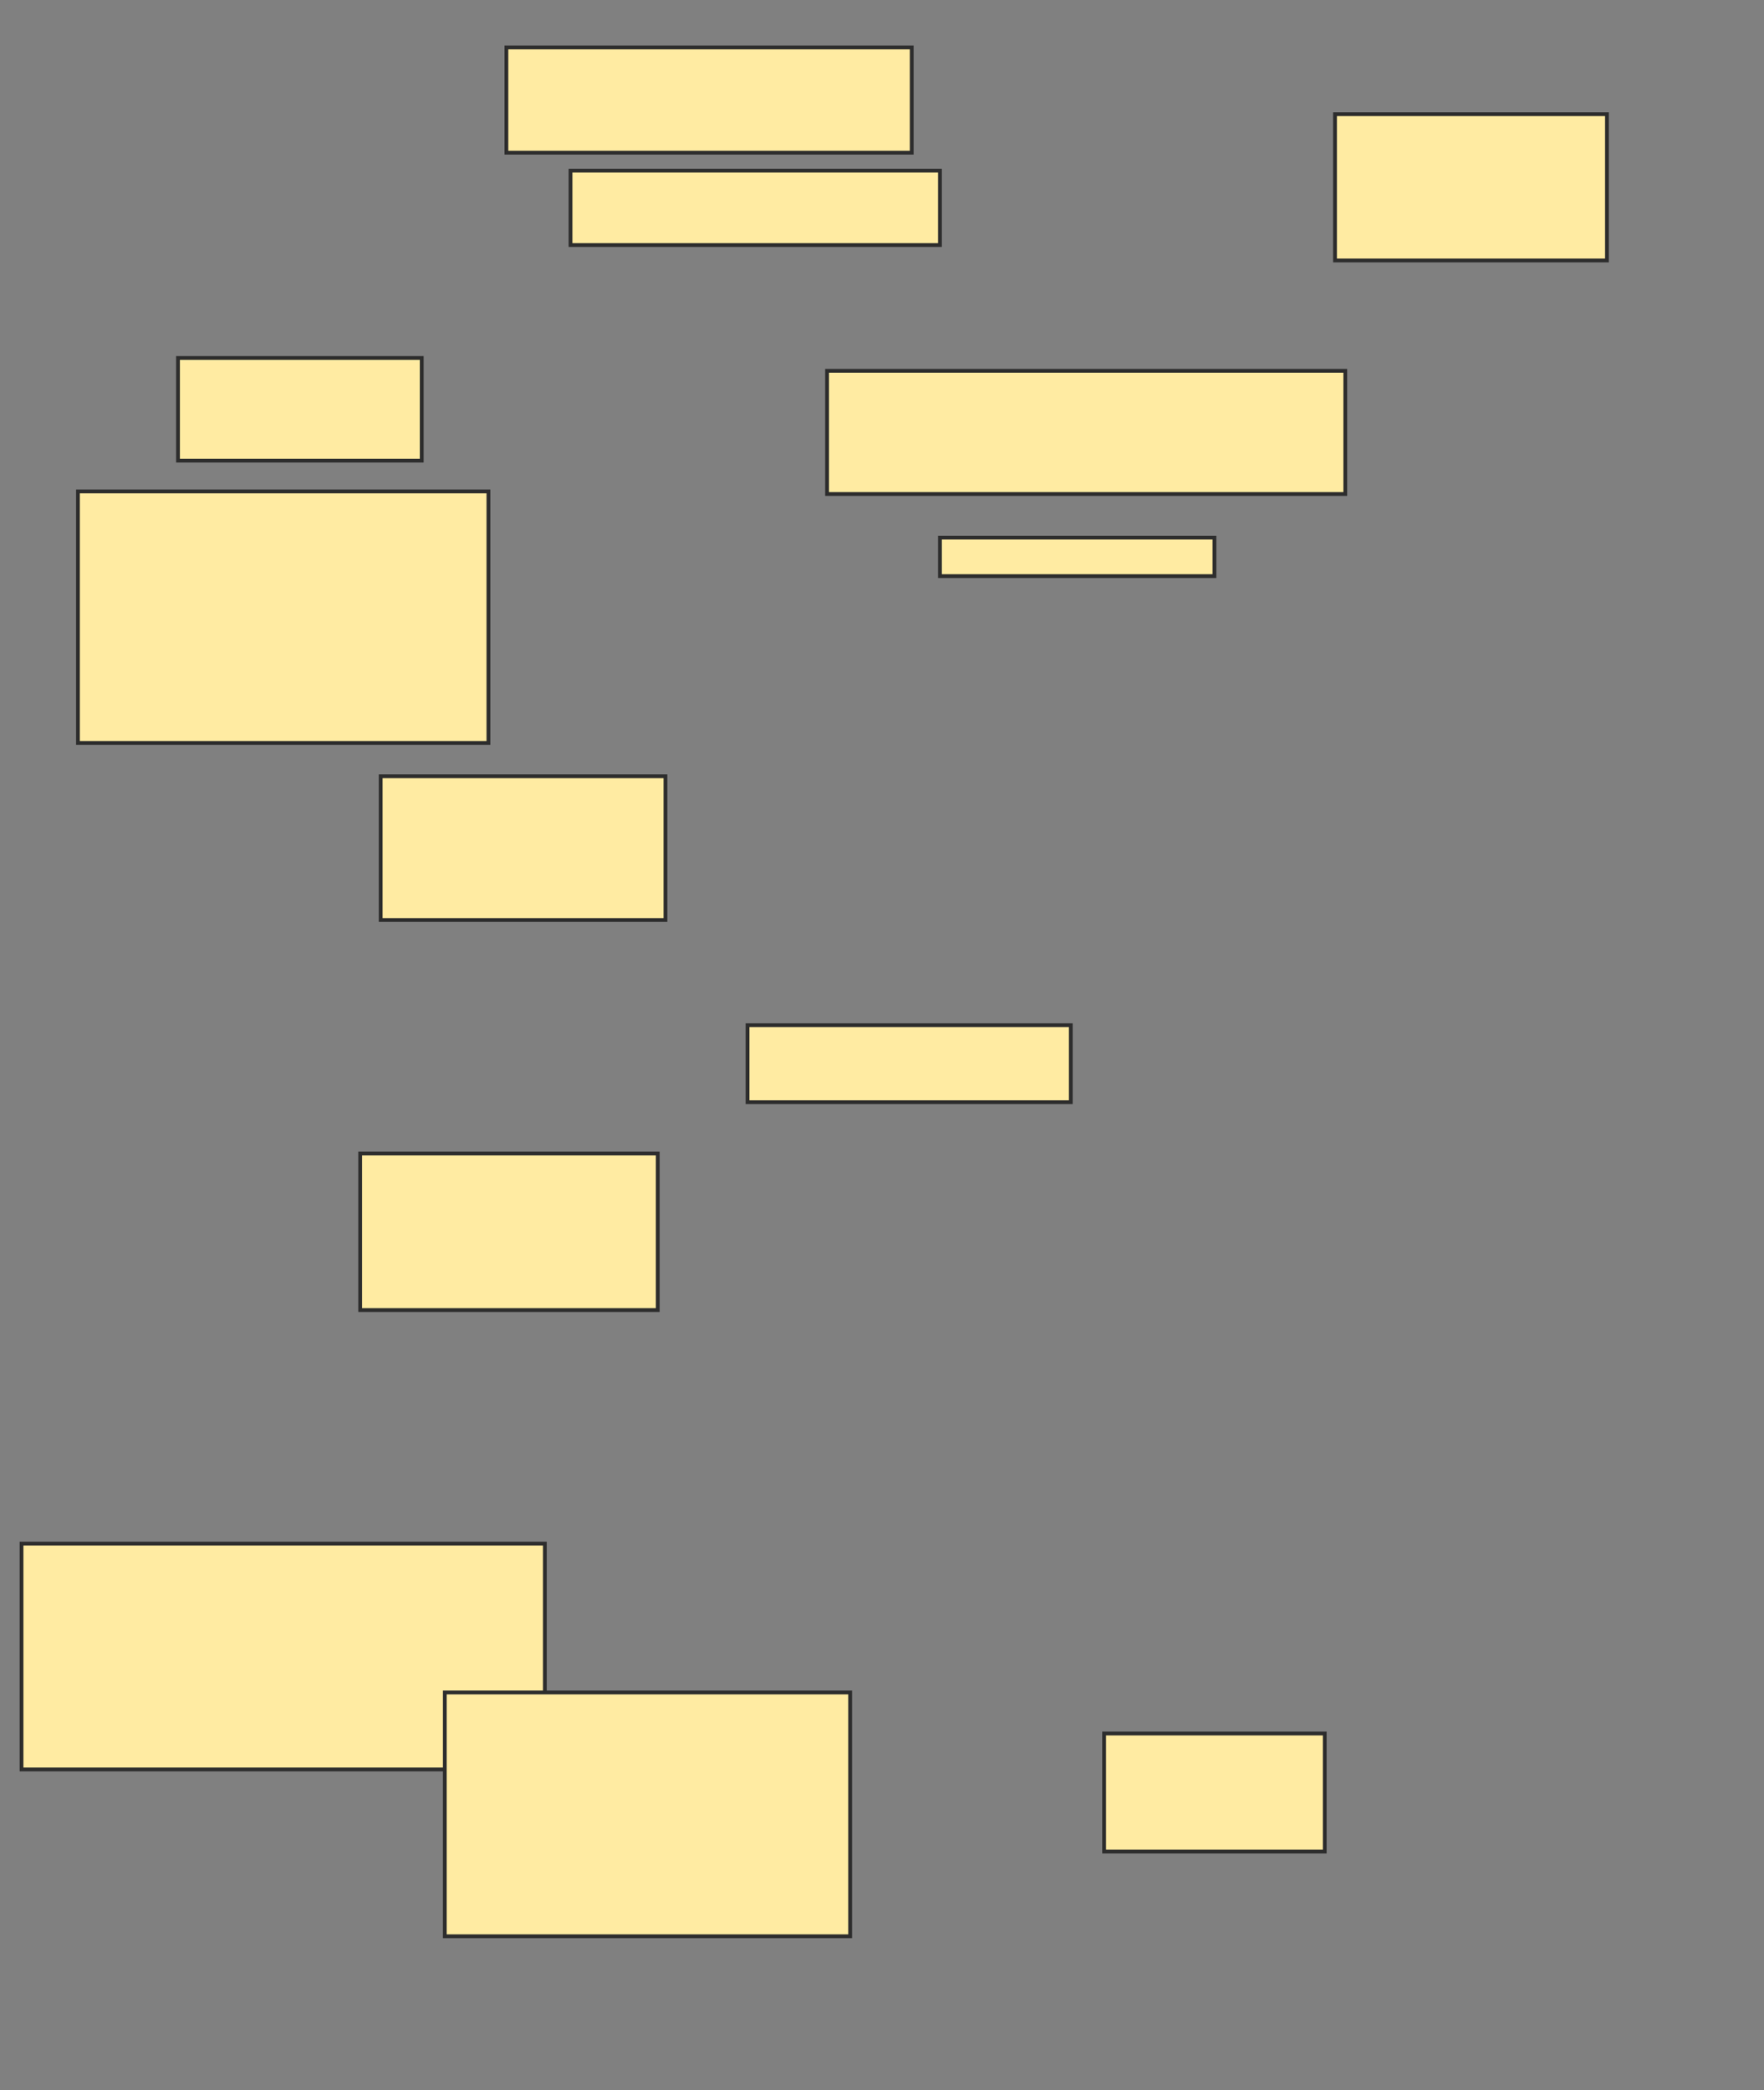 <svg height="552" width="466" xmlns="http://www.w3.org/2000/svg">
 <rect width="100%" height="100%" fill="#808080" stroke="none"/>
 <!-- Created with Image Occlusion Enhanced -->
 <g>
  <title>Labels</title>
 </g>
 <g>
  <title>Masks</title>
  <rect fill="#FFEBA2" height="32.53" id="c30b74fd06874e8987eda0afdca37465-oa-1" stroke="#2D2D2D" width="136.898" x="218.488" y="97.925"/>
  <rect fill="#FFEBA2" height="38.63" id="c30b74fd06874e8987eda0afdca37465-oa-2" stroke="#2D2D2D" width="71.837" x="352.675" y="30.154"/>
  <rect fill="#FFEBA2" height="27.786" id="c30b74fd06874e8987eda0afdca37465-oa-3" stroke="#2D2D2D" width="107.078" x="133.774" y="12.533"/>
  <rect fill="#FFEBA2" height="27.108" id="c30b74fd06874e8987eda0afdca37465-oa-4" stroke="#2D2D2D" width="64.383" x="47.027" y="94.536"/>
  <rect fill="#FFEBA2" height="66.416" id="c30b74fd06874e8987eda0afdca37465-oa-5" stroke="#2D2D2D" width="108.434" x="20.596" y="129.777"/>
  <rect fill="#FFEBA2" height="37.952" id="c30b74fd06874e8987eda0afdca37465-oa-6" stroke="#2D2D2D" width="75.226" x="100.566" y="205.003"/>
  <rect fill="#FFEBA2" height="10.166" id="c30b74fd06874e8987eda0afdca37465-oa-7" stroke="#2D2D2D" width="72.515" x="248.307" y="141.976"/>
  <rect fill="#FFEBA2" height="19.654" id="c30b74fd06874e8987eda0afdca37465-oa-8" stroke="#2D2D2D" width="97.59" x="150.717" y="45.063"/>
  <rect fill="#FFEBA2" height="20.331" id="c30b74fd06874e8987eda0afdca37465-oa-9" stroke="#2D2D2D" width="85.392" x="197.479" y="270.741"/>
  <rect fill="#FFEBA2" height="41.34" id="c30b74fd06874e8987eda0afdca37465-oa-10" stroke="#2D2D2D" width="78.614" x="95.145" y="304.627"/>
  <rect fill="#FFEBA2" height="59.639" id="c30b74fd06874e8987eda0afdca37465-oa-11" stroke="#2D2D2D" width="138.253" x="5.687" y="407.639"/>
  <rect fill="#FFEBA2" height="64.383" id="c30b74fd06874e8987eda0afdca37465-oa-12" stroke="#2D2D2D" width="107.078" x="117.509" y="446.946"/>
  <rect fill="#FFEBA2" height="31.175" id="c30b74fd06874e8987eda0afdca37465-oa-13" stroke="#2D2D2D" width="58.283" x="291.681" y="457.789"/>
 </g>
</svg>